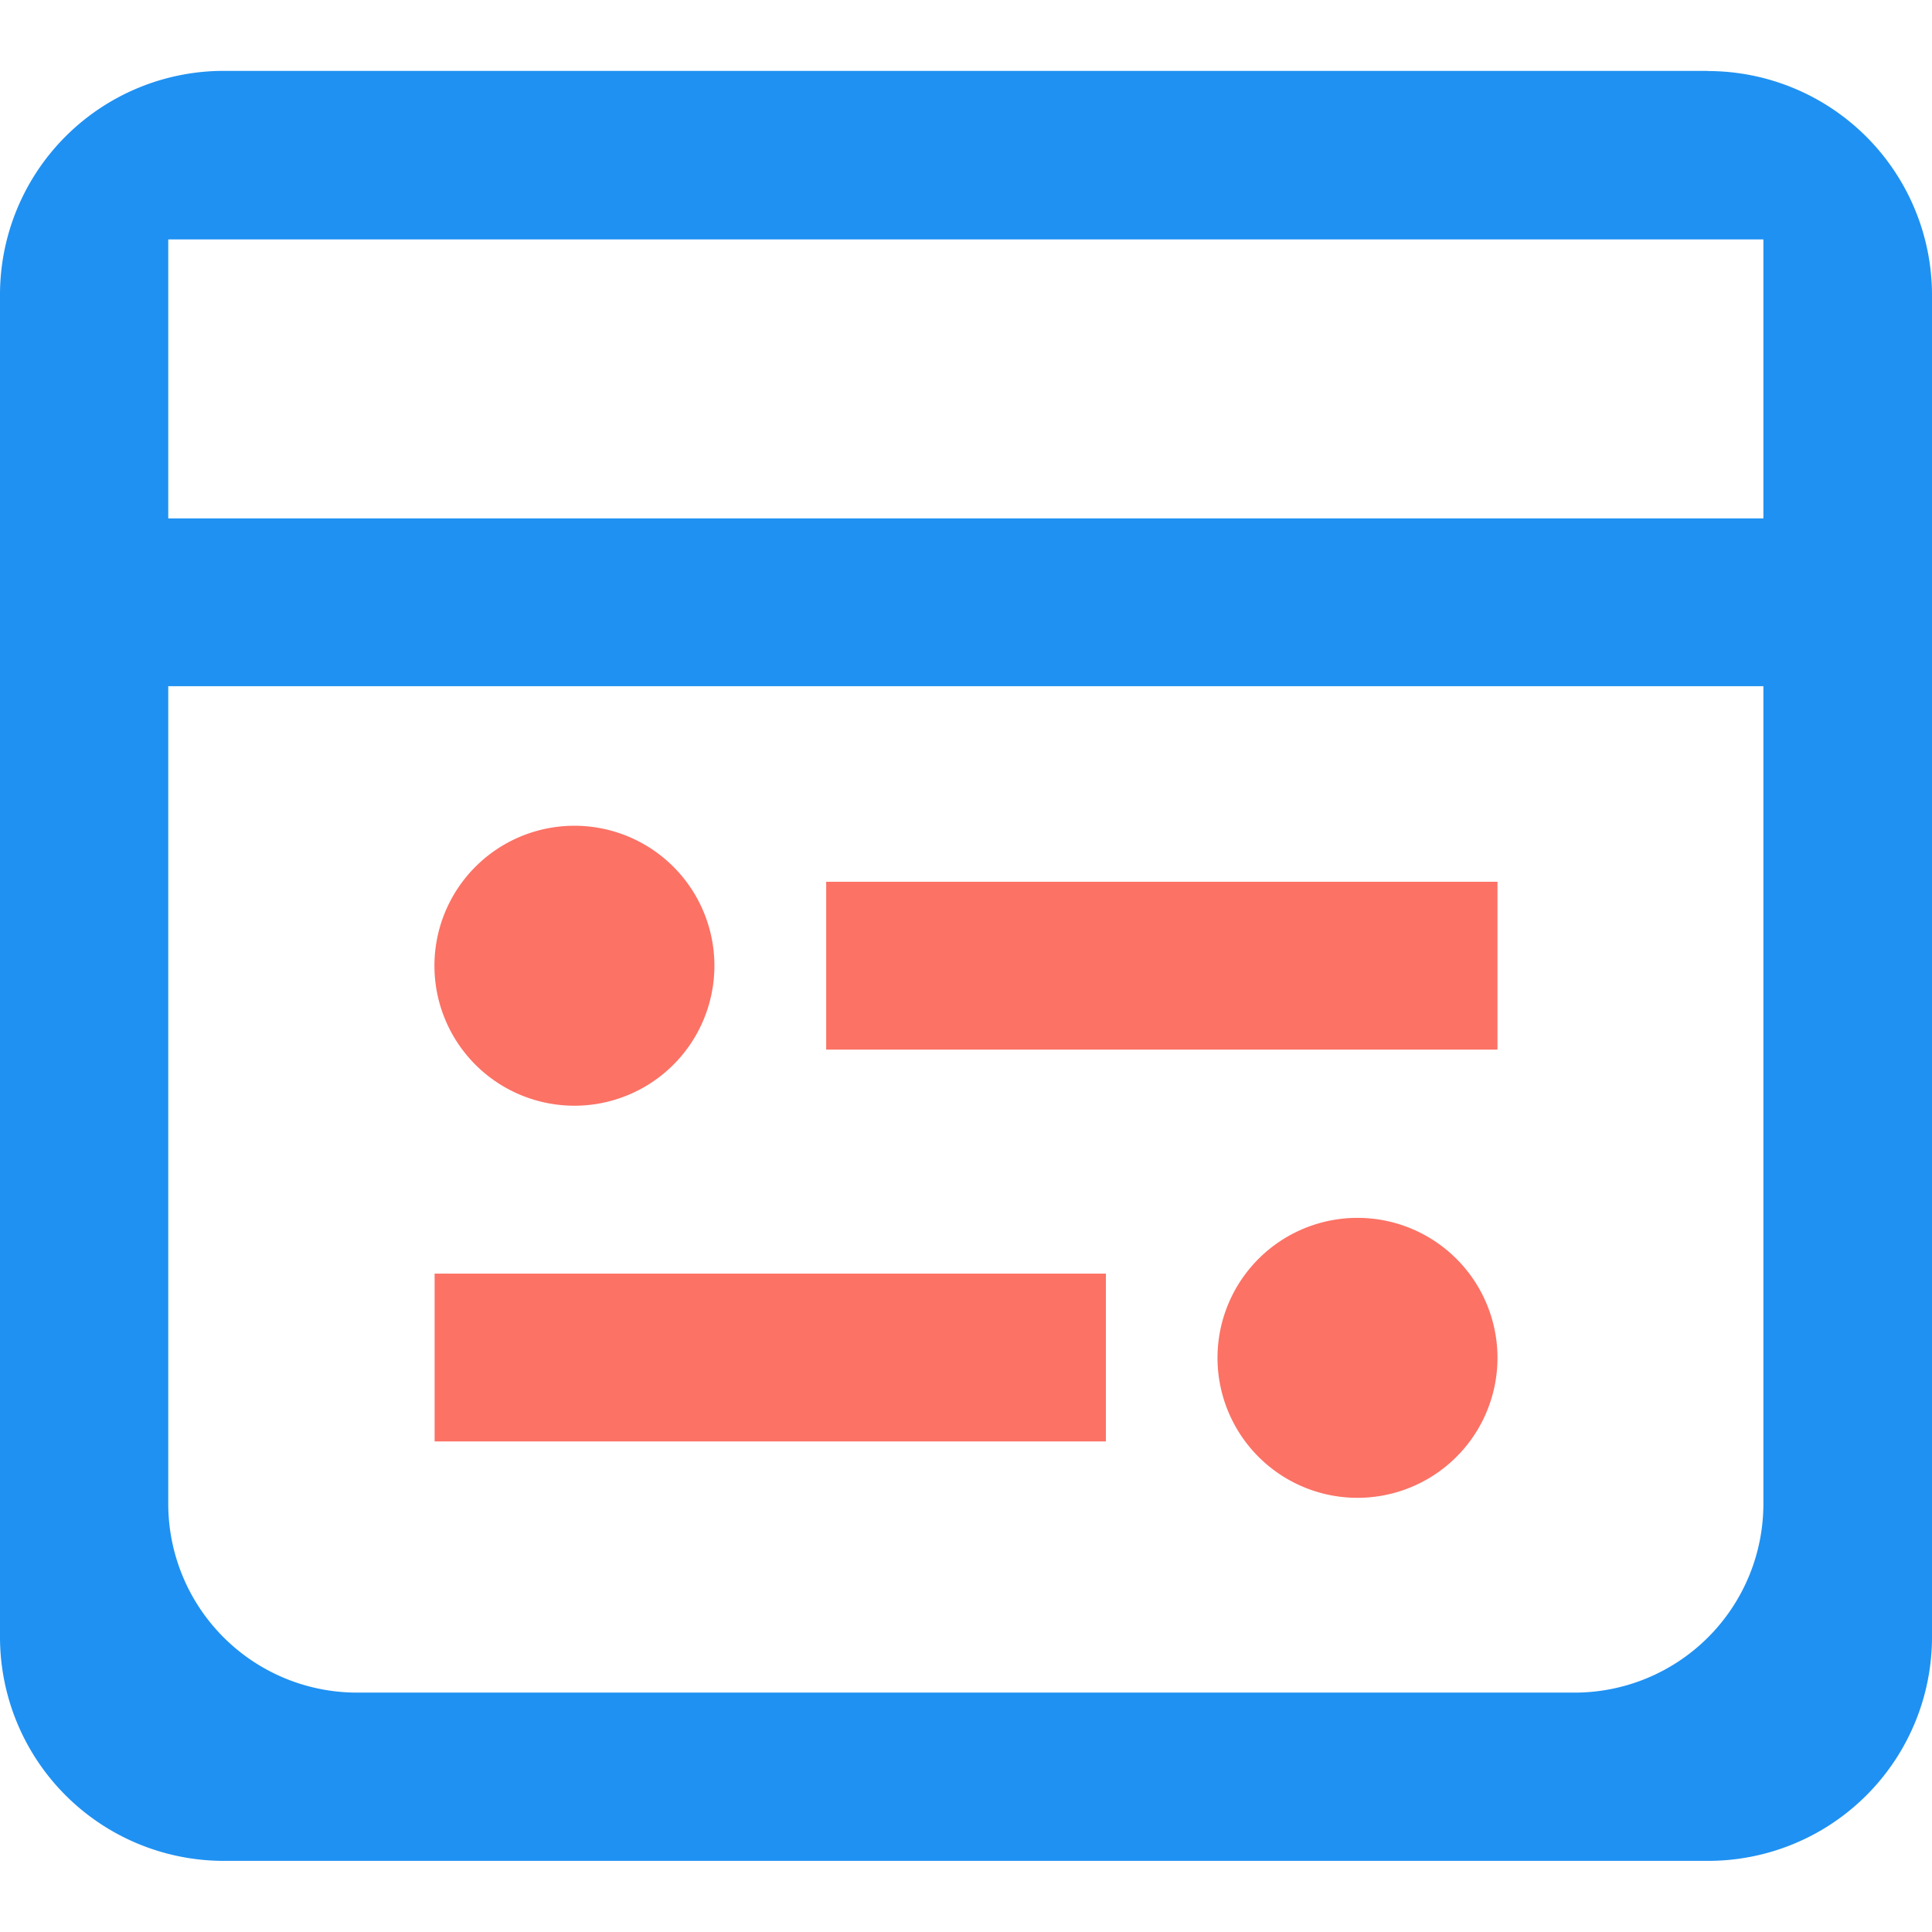 <svg xmlns="http://www.w3.org/2000/svg" xmlns:xlink="http://www.w3.org/1999/xlink" viewBox="0 0 22 22">
  <defs>
    <style>
      .cls-1 {
        fill: #d1d1d1;
      }

      .cls-2 {
        clip-path: url(#clip-path);
      }

      .cls-3 {
        fill: #fc7265;
      }

      .cls-4 {
        fill: #1f91f2;
      }
    </style>
    <clipPath id="clip-path">
      <rect id="矩形_34" data-name="矩形 34" class="cls-1" width="22" height="22" transform="translate(177 1523)"/>
    </clipPath>
  </defs>
  <g id="蒙版组_3" data-name="蒙版组 3" class="cls-2" transform="translate(-177 -1523)">
    <g id="CRM_icon_jichuguanli" transform="translate(172.241 1518.241)">
      <path id="路径_23" data-name="路径 23" class="cls-3" d="M21.811,14.8H14.167v1.911h7.644ZM11.3,14.162a1.594,1.594,0,1,0,1.594,1.594A1.594,1.594,0,0,0,11.3,14.162Zm6.052,5.1H9.708v1.911h7.644Zm2.868-.635a1.594,1.594,0,1,0,1.591,1.594,1.594,1.594,0,0,0-1.591-1.594Zm0,0"/>
      <path id="路径_24" data-name="路径 24" class="cls-4" d="M6.363,10.662H25.156v1.911H6.363Z"/>
      <path id="路径_25" data-name="路径 25" class="cls-4" d="M24.839,7.17V21.883a2.15,2.15,0,0,1-2.15,2.15H8.825a2.15,2.15,0,0,1-2.15-2.15V7.485H24.839m-.63-1.919H7.307A2.549,2.549,0,0,0,4.759,8.115V23.4a2.549,2.549,0,0,0,2.55,2.549h16.9A2.549,2.549,0,0,0,26.759,23.4V8.117a2.553,2.553,0,0,0-2.553-2.549Zm0,0"/>
    </g>
  </g>
</svg>
